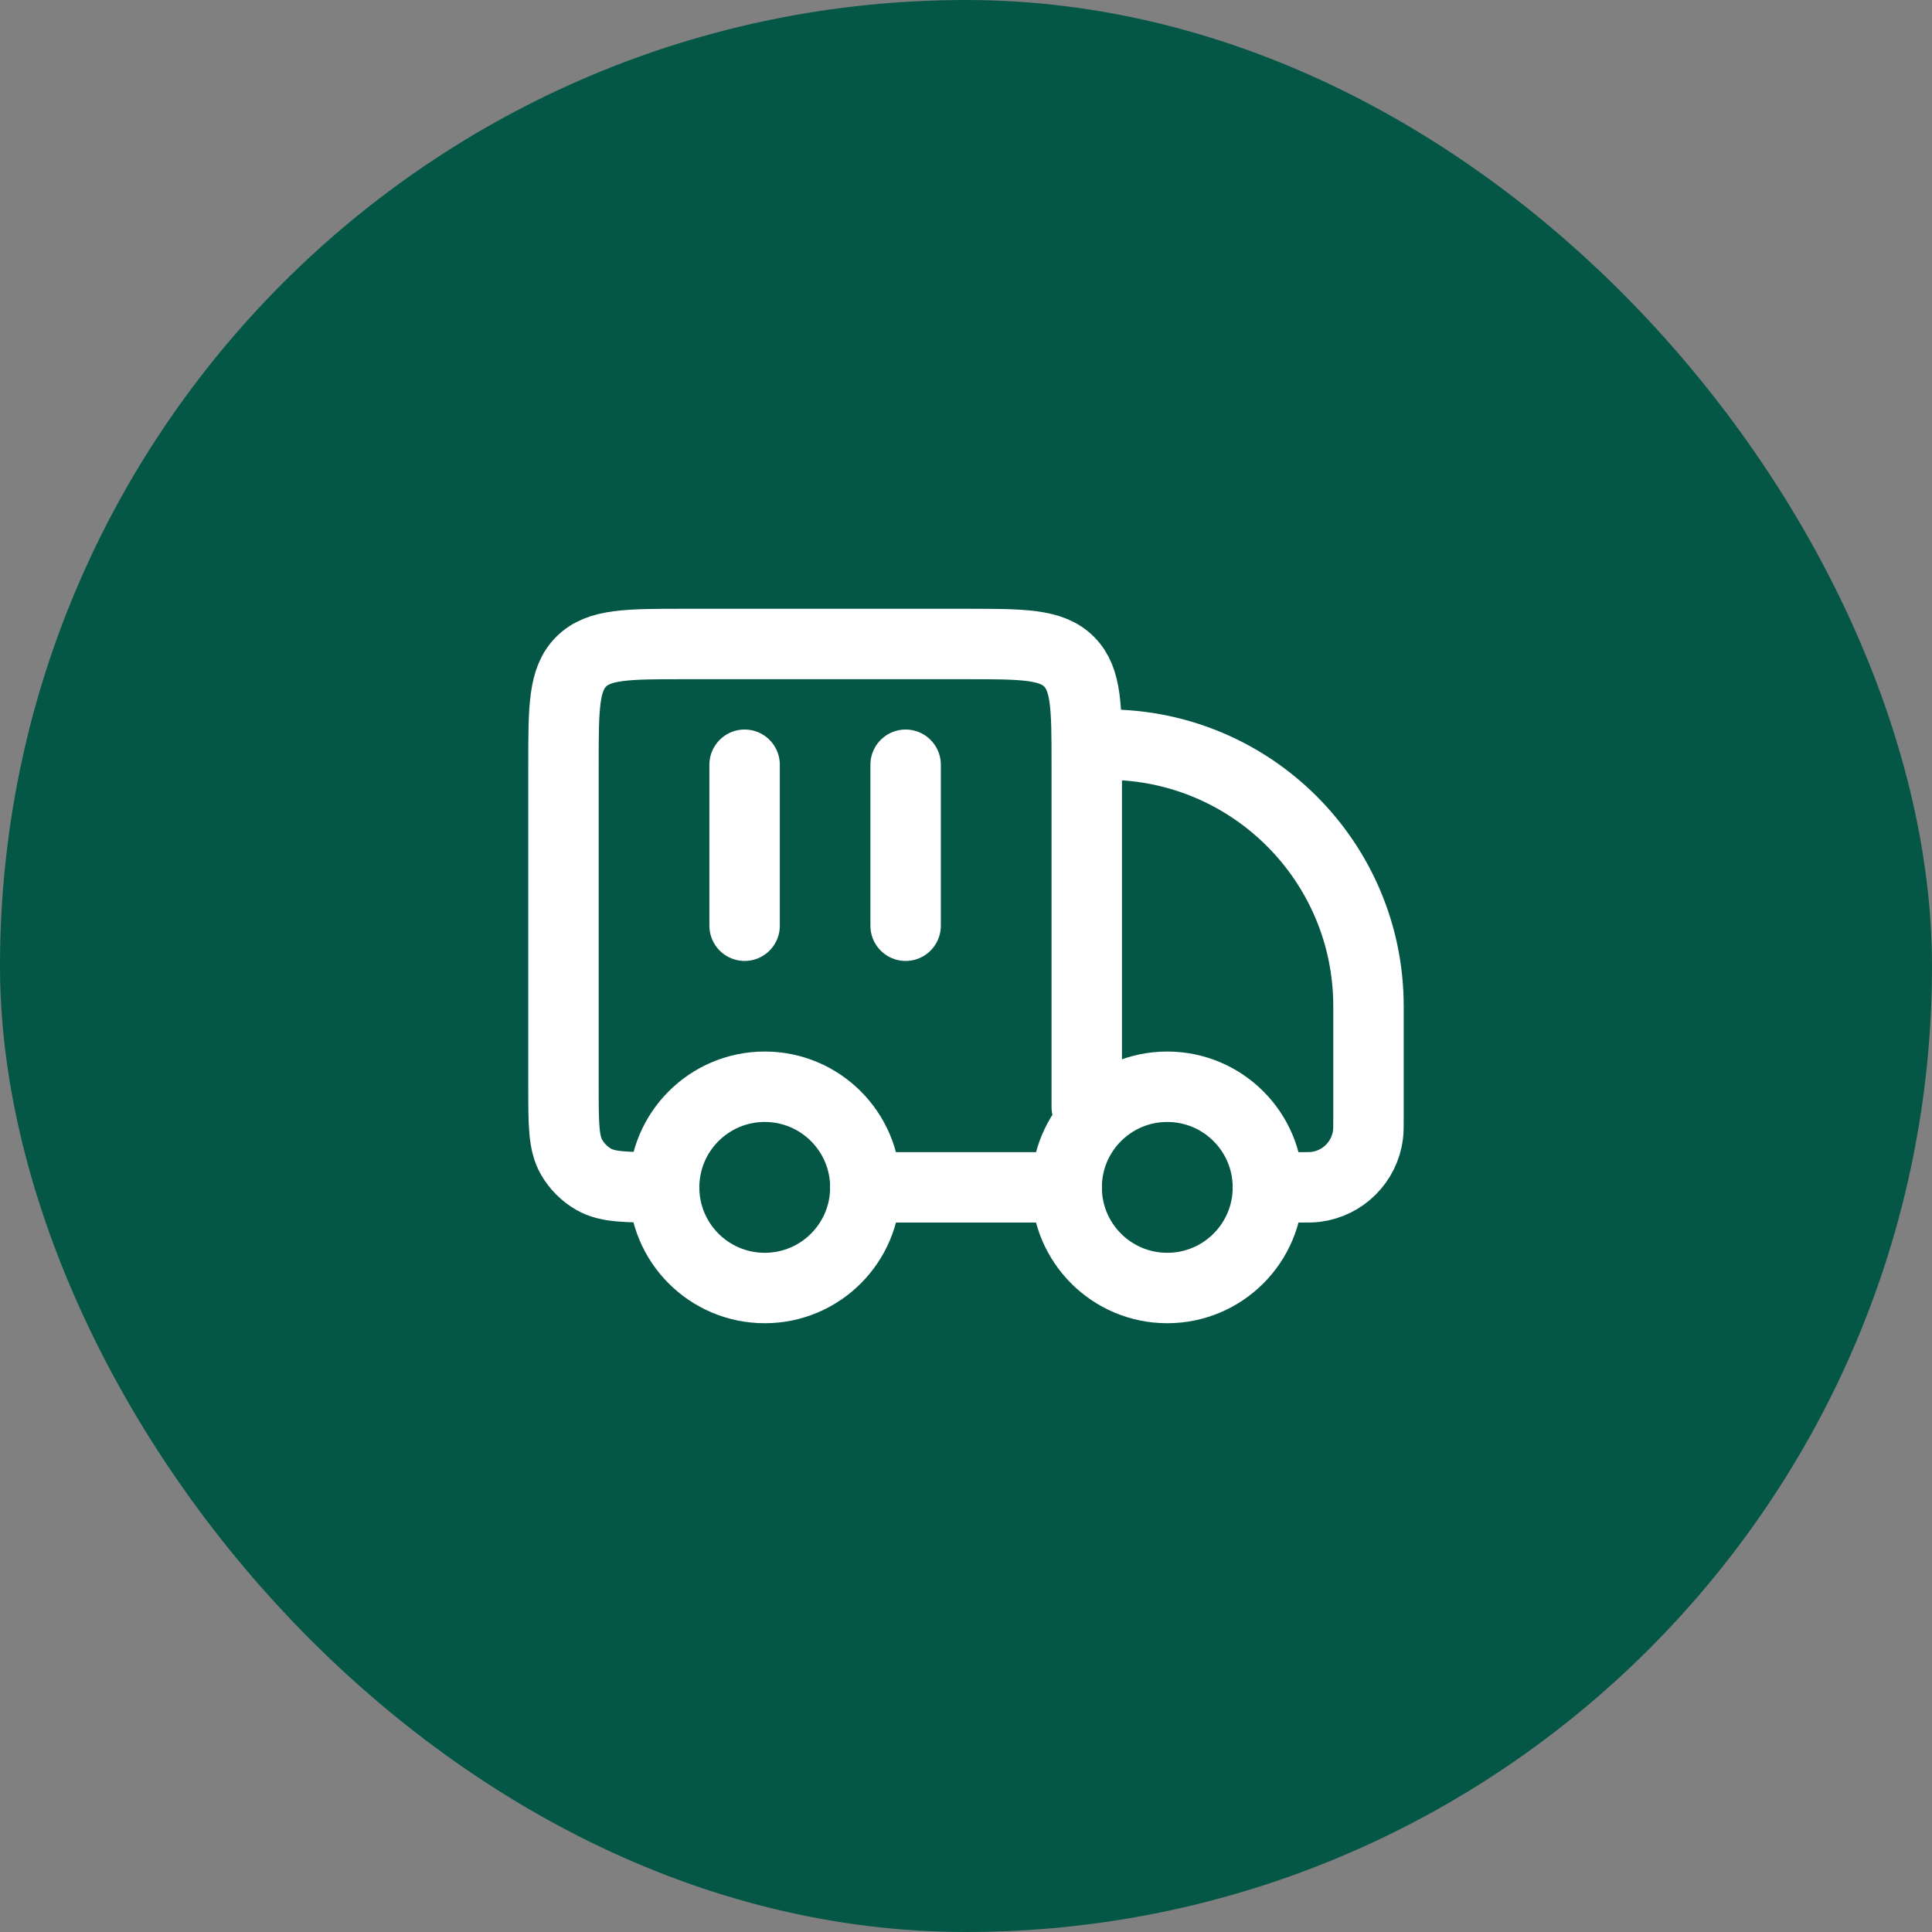 <svg width="64" height="64" viewBox="0 0 64 64" fill="none" xmlns="http://www.w3.org/2000/svg">
<rect x="0" y="0" width="64" height="64" fill="#808080" stroke="none"/>
<rect width="64" height="64" rx="32" fill="#045746"/>
<path d="M42.001 39.334C42.001 41.175 40.508 42.667 38.667 42.667C36.826 42.667 35.334 41.175 35.334 39.334C35.334 37.493 36.826 36 38.667 36C40.508 36 42.001 37.493 42.001 39.334Z" stroke="white" stroke-width="2.333"/>
<path d="M28.666 39.334C28.666 41.175 27.174 42.667 25.333 42.667C23.492 42.667 22 41.175 22 39.334C22 37.493 23.492 36 25.333 36C27.174 36 28.666 37.493 28.666 39.334Z" stroke="white" stroke-width="2.333"/>
<path d="M35.333 39.333H28.666M42 39.333H43.017C43.31 39.333 43.457 39.333 43.58 39.318C44.489 39.205 45.205 38.489 45.318 37.581C45.333 37.457 45.333 37.311 45.333 37.017V33.333C45.333 28.547 41.453 24.667 36.666 24.667M36 36.667V25.333C36 23.448 36 22.505 35.414 21.919C34.828 21.333 33.885 21.333 32 21.333H22.666C20.781 21.333 19.838 21.333 19.252 21.919C18.666 22.505 18.666 23.448 18.666 25.333V36C18.666 37.246 18.666 37.869 18.934 38.333C19.11 38.637 19.362 38.89 19.666 39.065C20.13 39.333 20.753 39.333 22 39.333" stroke="white" stroke-width="2.333" stroke-linecap="round" stroke-linejoin="round"/>
<path d="M24.666 25.333V30.666M30 25.333V30.666" stroke="white" stroke-width="2.333" stroke-linecap="round" stroke-linejoin="round"/>
</svg>
